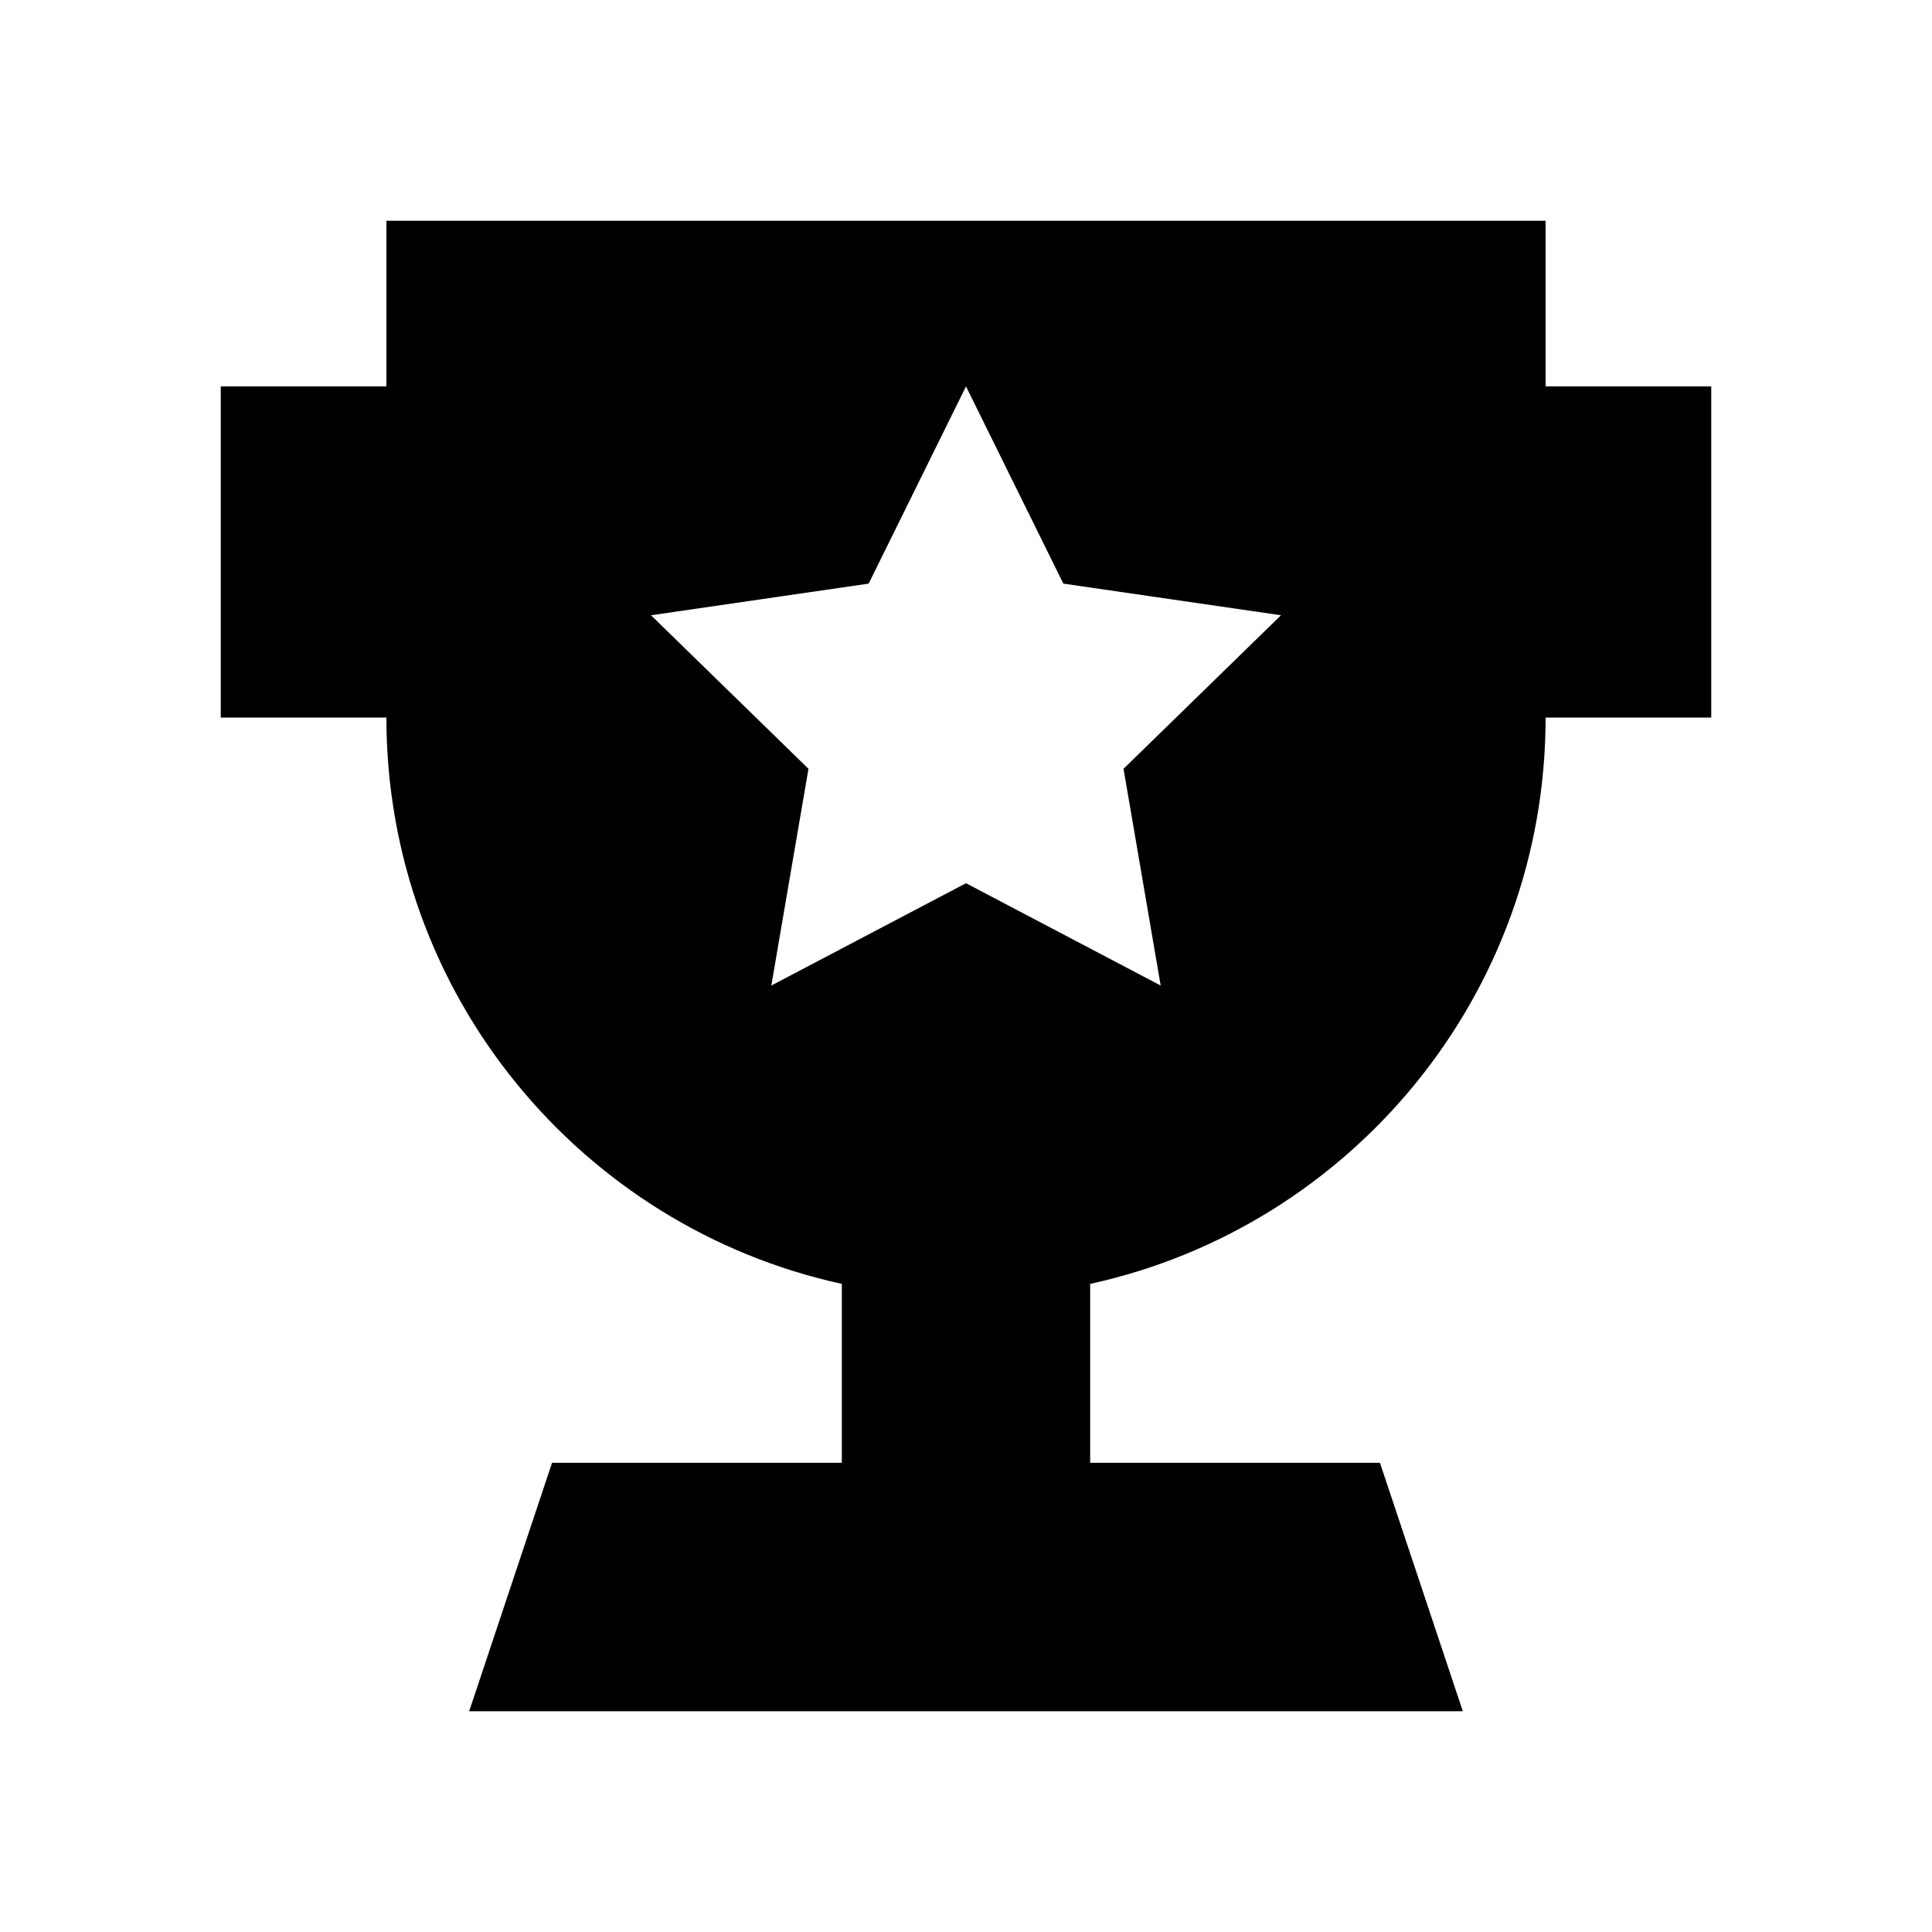 <svg width="100%" height="100%" viewBox="0 0 26 26" fill="none" xmlns="http://www.w3.org/2000/svg">
<path fill-rule="evenodd" clip-rule="evenodd" d="M5.2 2.971H20.8V5.2H23.029V9.657H20.8C20.8 13.391 18.176 16.512 14.671 17.278V19.686H18.571L19.686 23.029H6.314L7.429 19.686H11.329V17.278C7.824 16.512 5.2 13.391 5.2 9.657L2.971 9.657V5.2H5.2V2.971ZM14.31 7.854L13 5.2L11.69 7.854L8.761 8.28L10.88 10.346L10.38 13.263L13 11.886L15.62 13.263L15.12 10.346L17.239 8.28L14.31 7.854Z" fill="current"/>
</svg>
